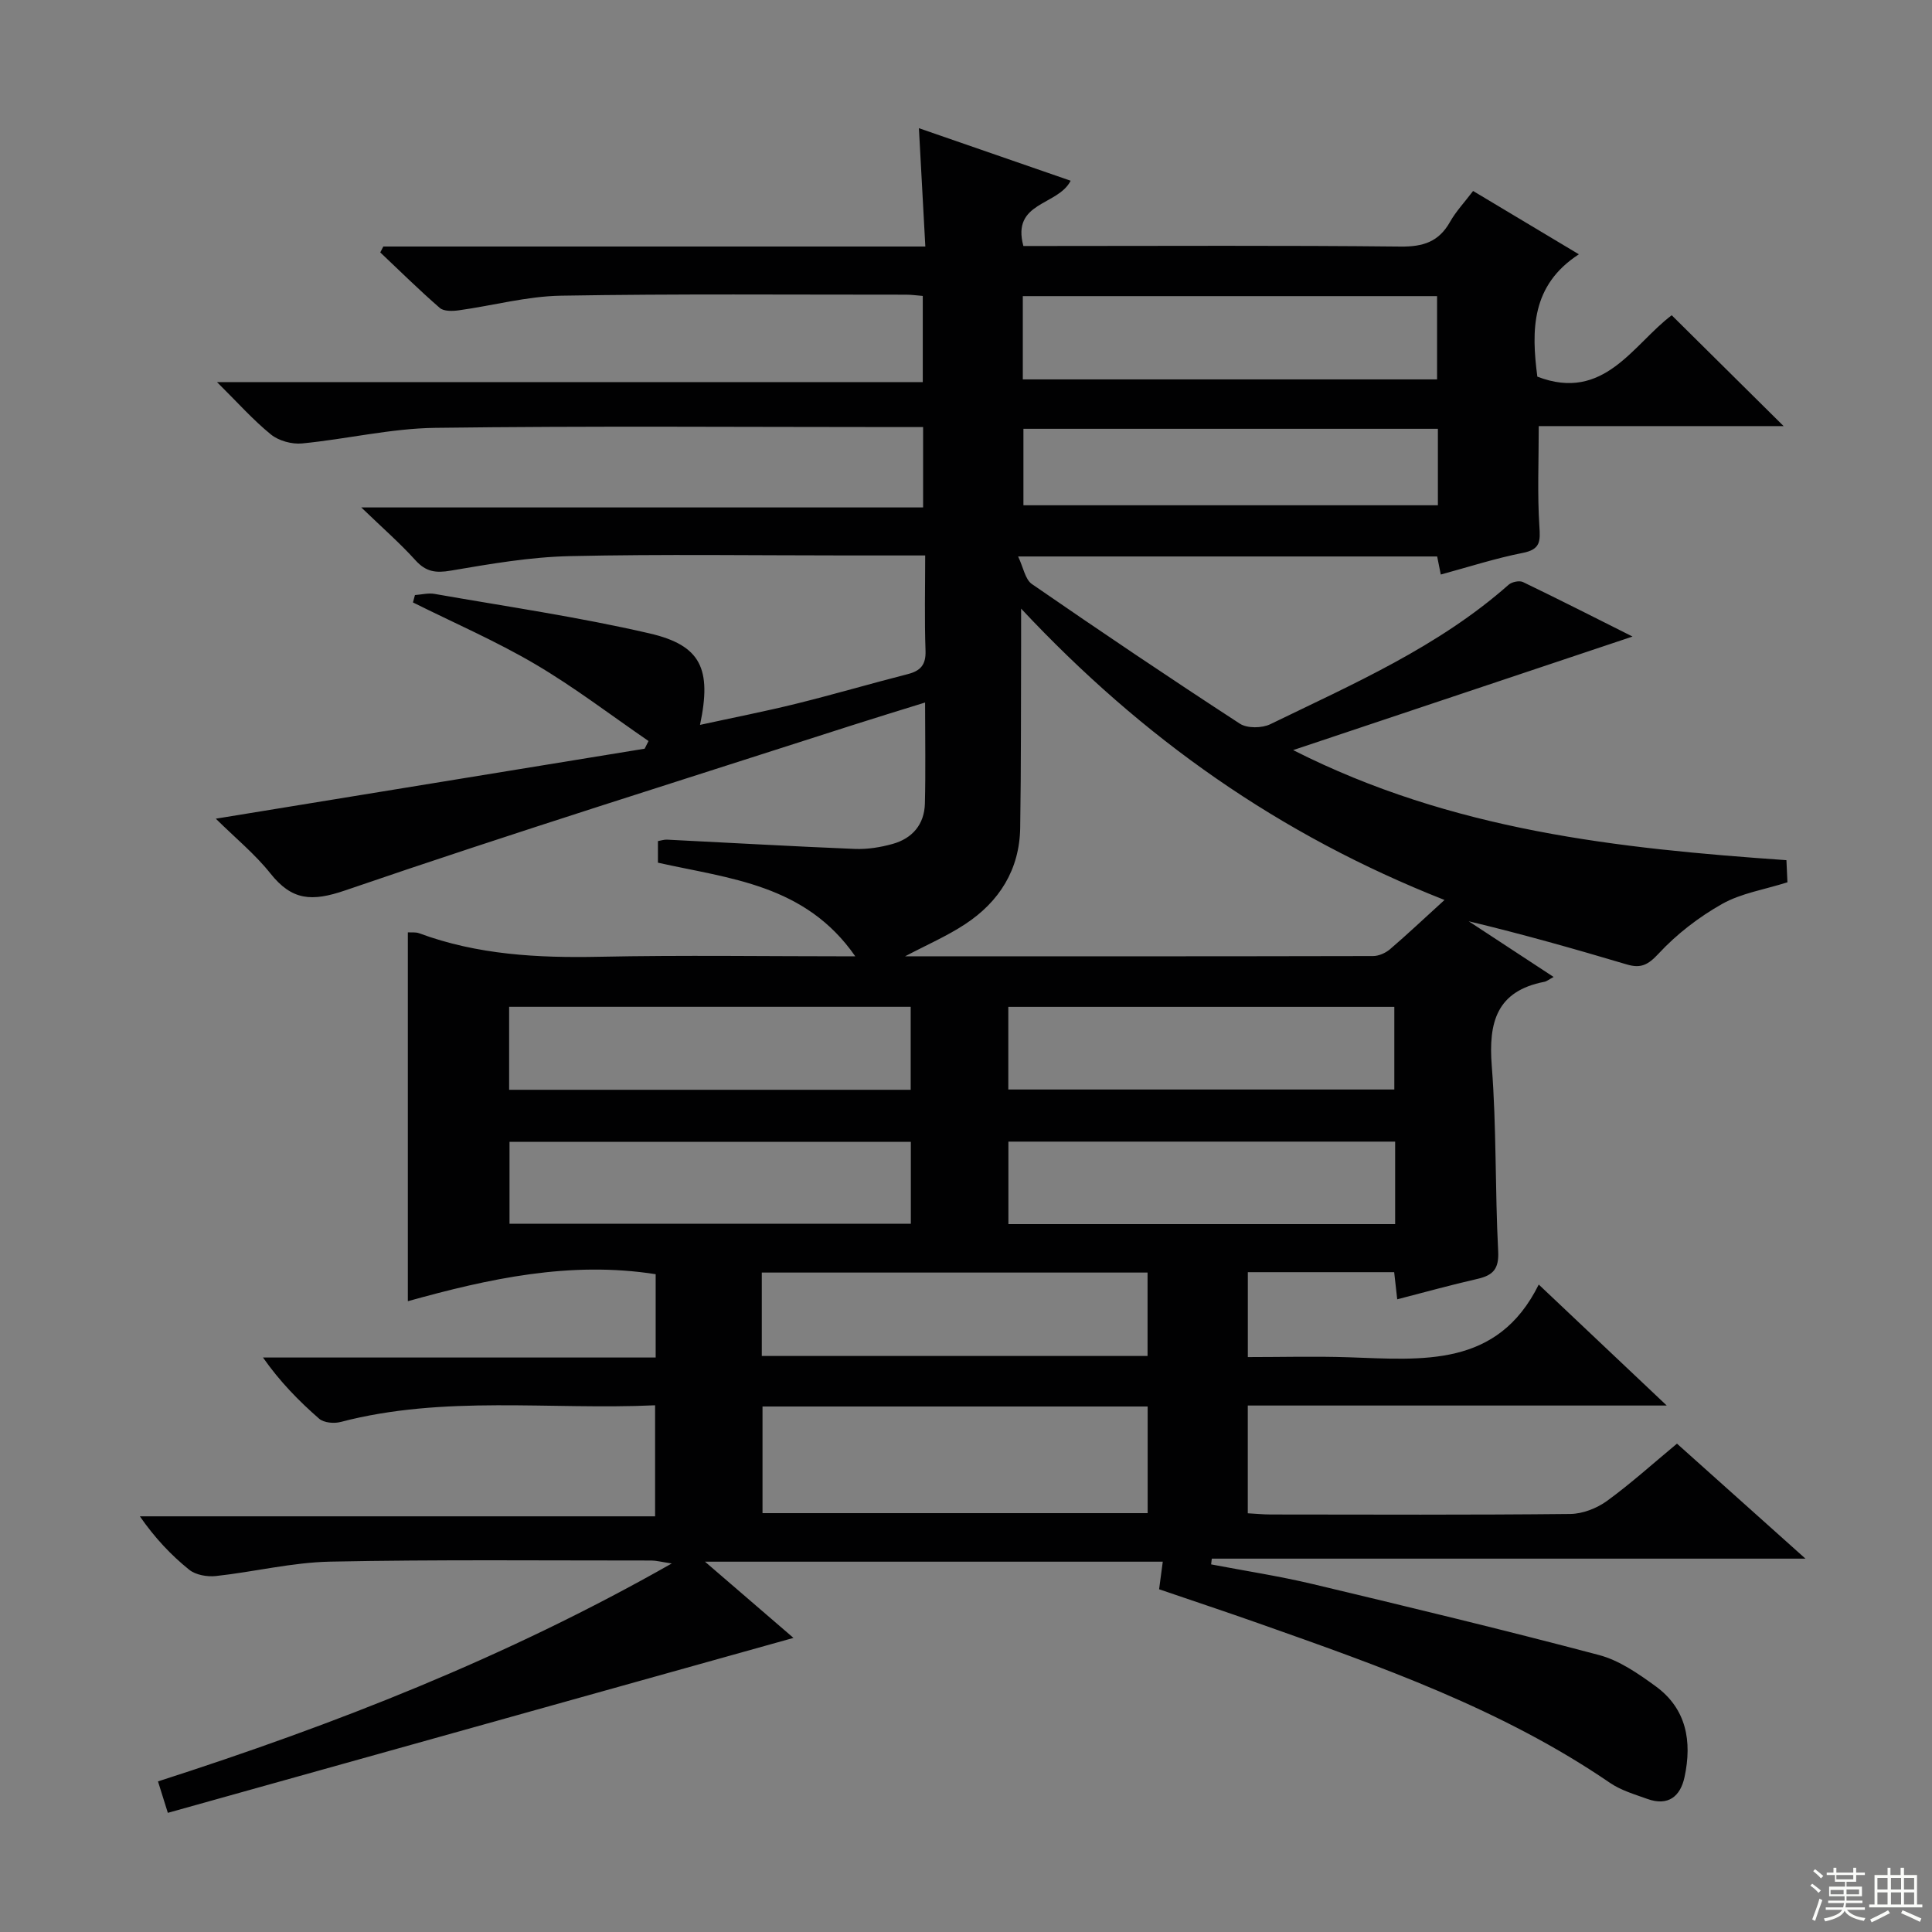 <svg enable-background="new 0 0 400 400" viewBox="0 0 400 400" xmlns="http://www.w3.org/2000/svg"><rect x="0" y="0" width="400" height="400" fill="#808080" stroke="none"/><path d="m164.28 339.11c-43.65 12.21-86.4 24.16-129.53 36.22-.92-2.93-1.43-4.56-2.04-6.51 36.68-11.8 72.02-25.61 106.37-45.12-2.26-.34-3.24-.61-4.21-.61-22.16.01-44.33-.22-66.49.23-7.9.16-15.76 2.12-23.67 2.98-1.82.2-4.21-.22-5.56-1.32-3.74-3.02-7.08-6.55-10.19-11.04h106.67c0-7.95 0-15.15 0-22.99-21.83 1-43.66-2.16-65.14 3.46-1.35.35-3.44.16-4.4-.67-4.22-3.68-8.15-7.69-11.64-12.68h81.3c0-6.14 0-11.72 0-17.25-17.7-2.78-34.54.92-51.31 5.59 0-25.82 0-51.02 0-76.37.72.05 1.61-.08 2.34.19 12.07 4.47 24.56 5.13 37.29 4.87 17.29-.36 34.59-.09 53.01-.09-10.34-14.91-25.99-16.06-40.86-19.39 0-1.37 0-2.8 0-4.47.65-.11 1.27-.33 1.88-.3 12.95.64 25.9 1.39 38.86 1.92 2.61.11 5.34-.33 7.87-1.04 4.07-1.14 6.55-4.04 6.66-8.35.17-6.65.04-13.3.04-20.92-5.34 1.66-10.15 3.12-14.94 4.66-35.07 11.3-70.25 22.27-105.1 34.23-7 2.4-11.06 2.08-15.51-3.51-3.17-3.99-7.21-7.29-11.3-11.33 30.07-4.91 59.43-9.7 88.79-14.49.27-.53.53-1.06.8-1.59-7.81-5.36-15.36-11.15-23.51-15.94-8.11-4.77-16.82-8.54-25.26-12.75.14-.51.27-1.02.41-1.53 1.35-.09 2.76-.47 4.05-.24 14.86 2.61 29.83 4.78 44.52 8.18 10.67 2.47 12.9 7.34 10.45 18.94 6.87-1.5 13.43-2.78 19.91-4.38 7.73-1.91 15.38-4.16 23.1-6.13 2.66-.68 3.78-1.94 3.68-4.85-.23-6.45-.07-12.91-.07-19.72-5.78 0-10.93 0-16.07 0-19.17 0-38.34-.29-57.49.14-8.24.18-16.48 1.61-24.64 3-3.14.54-5.17.26-7.34-2.15-3.17-3.51-6.76-6.64-11.21-10.93h116.32c0-5.59 0-10.79 0-16.64-1.95 0-3.73 0-5.51 0-31.83 0-63.67-.26-95.49.16-9.21.12-18.37 2.34-27.59 3.23-2.1.2-4.81-.54-6.43-1.85-3.71-3.01-6.92-6.64-11.17-10.85h146.12c0-6.22 0-11.91 0-17.84-1.18-.09-2.3-.26-3.43-.26-23.83.01-47.67-.2-71.49.21-7.07.12-14.1 2.06-21.16 3.03-1.29.18-3.08.23-3.92-.5-4.24-3.68-8.24-7.63-12.32-11.49.21-.41.42-.81.63-1.22h112.22c-.45-8.31-.87-16.02-1.33-24.5 10.63 3.68 20.96 7.25 31.42 10.88-2.67 5.23-12.29 4.31-9.79 13.51h5.11c24.33 0 48.67-.14 72.99.12 4.68.05 7.91-.99 10.23-5.11 1.21-2.15 2.95-3.99 4.78-6.4 7.08 4.24 14.01 8.39 21.9 13.11-9.88 6.4-9.86 15.71-8.6 25.33 13.83 5.33 19.82-6.7 27.82-12.71 7.75 7.68 15.36 15.22 23.17 22.95-16.69 0-33.82 0-50.7 0 0 7.44-.3 14.09.13 20.69.21 3.14.25 4.84-3.43 5.56-5.68 1.12-11.23 2.92-16.98 4.48-.26-1.3-.48-2.42-.75-3.74-28.43 0-56.89 0-86.76 0 1.09 2.29 1.46 4.75 2.85 5.71 14.23 9.82 28.57 19.48 43.06 28.91 1.52.99 4.57.95 6.3.11 17.18-8.35 34.79-16.01 49.35-28.88.67-.59 2.22-.91 2.97-.55 7.58 3.65 15.08 7.47 22.68 11.28-23.27 7.79-46.08 15.42-70.27 23.51 33 16.71 67.21 20.35 102.13 22.79.07 1.58.14 3.13.21 4.58-4.79 1.52-9.58 2.26-13.52 4.48-4.81 2.71-9.39 6.23-13.14 10.27-2.2 2.37-3.69 3.12-6.59 2.26-10.79-3.21-21.61-6.28-32.74-8.94 5.68 3.73 11.37 7.46 17.58 11.53-.95.51-1.41.9-1.91 1-9.87 1.91-11.6 8.35-10.9 17.37 1 12.76.67 25.62 1.33 38.41.19 3.68-1.06 4.99-4.29 5.73-5.48 1.25-10.91 2.76-16.61 4.23-.22-1.95-.42-3.69-.63-5.62-10.13 0-20.06 0-30.3 0v17.58c7 0 13.95-.19 20.88.04 15.24.51 30.81 2.21 39.35-15.06 9.22 8.72 17.39 16.44 26.5 25.05-29.68 0-58.06 0-86.74 0v22.31c1.57.08 3.18.25 4.79.25 20.67.02 41.33.11 61.99-.11 2.56-.03 5.48-1.17 7.58-2.69 4.95-3.6 9.52-7.74 14.5-11.87 8.77 7.85 17.29 15.48 26.6 23.81-41.59 0-82.25 0-122.91 0-.05.4-.09.79-.14 1.19 7.01 1.34 14.08 2.42 21.02 4.07 19.81 4.72 39.62 9.49 59.3 14.7 4.19 1.11 8.11 3.84 11.7 6.45 6.43 4.67 7.57 11.46 6 18.79-.86 4.04-3.4 6.1-7.7 4.55-2.64-.95-5.46-1.77-7.73-3.32-22.35-15.29-47.59-24.15-72.82-33.06-6.73-2.38-13.51-4.62-20.54-7.03.26-1.91.49-3.65.76-5.71-31.32 0-62.48 0-94.78 0 6.4 5.51 11.98 10.32 18.32 15.78zm134.79-152.78c-34.25-13.5-62.5-33.44-87.66-60.32 0 3.35.01 5.13 0 6.92-.05 12.82.01 25.65-.19 38.47-.14 8.64-4.31 15.28-11.4 19.94-3.77 2.48-7.97 4.3-12.45 6.66 32.62 0 64.76.01 96.9-.06 1.18 0 2.57-.62 3.49-1.39 3.53-3.02 6.91-6.22 11.31-10.22zm-141.2 104.87v22.08h79.74c0-7.54 0-14.75 0-22.08-26.69 0-52.99 0-79.74 0zm53.89-212.65h85.77c0-5.97 0-11.66 0-17.24-28.82 0-57.24 0-85.77 0zm-23.21 129.9c-27.91 0-55.55 0-83.14 0v17.18h83.14c0-5.86 0-11.43 0-17.18zm.03 27.96c-28.17 0-55.73 0-83.09 0v16.96h83.09c0-5.9 0-11.35 0-16.96zm109.12-147.63c-28.75 0-57.26 0-85.81 0v15.83h85.81c0-5.41 0-10.49 0-15.83zm-8.85 147.58c-27.01 0-53.52 0-80.07 0v17.08h80.07c0-5.84 0-11.3 0-17.08zm-51.26 44.38c0-5.93 0-11.61 0-17.27-26.8 0-53.18 0-79.87 0v17.27zm-28.83-55.17h79.92c0-5.95 0-11.53 0-17.11-26.83 0-53.33 0-79.92 0z" fill="#010102"/><g fill="#fbfcfa"><path d="m374.8 390.4.4-.4c.7.5 1.3 1 1.8 1.4l-.5.5c-.5-.6-1.1-1.1-1.7-1.5zm1 7.3-.6-.3c.5-1.4 1.1-2.8 1.5-4.3.2.1.4.2.6.3-.5 1.3-1 2.8-1.5 4.3zm-.4-10.3.4-.4c.4.3 1 .8 1.7 1.4l-.5.5c-.4-.5-1-1-1.6-1.5zm2.5.3h1.7v-1h.6v1h3.5v-1h.6v1h1.8v.5h-1.8v1.4h-2v1h3.2v2h-3.2v.9h3.3v.5h-3.4c0 .3-.1.6-.1.9h4v.5h-3.7c.7.9 1.9 1.5 3.8 1.7-.1.2-.2.4-.3.6-2.1-.4-3.5-1.1-4-2.1-.4 1-1.8 1.7-4 2.2-.1-.2-.2-.4-.3-.6 2.1-.4 3.4-1 3.8-1.8h-3.4v-.5h3.6c.1-.3.1-.6.2-.9h-3.3v-.5h3.4c0-.3 0-.6 0-.9h-3.2v-2h3.3v-1h-2.1v-1.4h-1.7v-.5zm1.1 3.5v1h2.7c0-.3 0-.4 0-.4 0-.1 0-.2 0-.2 0-.1 0-.2 0-.3h-2.7zm1.2-3v.9h3.5v-.9zm4.7 3h-2.6v.6.4h2.6z"/><path d="m393.6 386.7h.6v1.5h2.7v6.1h1.1v.6h-11v-.6h1.1v-6.1h2.7v-1.5h.6v1.5h2.1v-1.5zm-2.7 8.8.4.6c-1.2.6-2.5 1.3-3.8 1.9-.1-.2-.2-.4-.3-.6 1.2-.6 2.5-1.2 3.7-1.9zm-2.2-6.7v2.4h2.1v-2.4zm0 3v2.5h2.1v-2.5zm2.8-3v2.4h2.1v-2.4zm0 3v2.5h2.1v-2.5zm6 6.1c-1.4-.7-2.7-1.3-3.9-1.8l.3-.6c1.5.6 2.7 1.2 3.9 1.7zm-1.2-9.1h-2.1v2.4h2.1zm-2.1 3v2.5h2.1v-2.5z"/></g></svg>